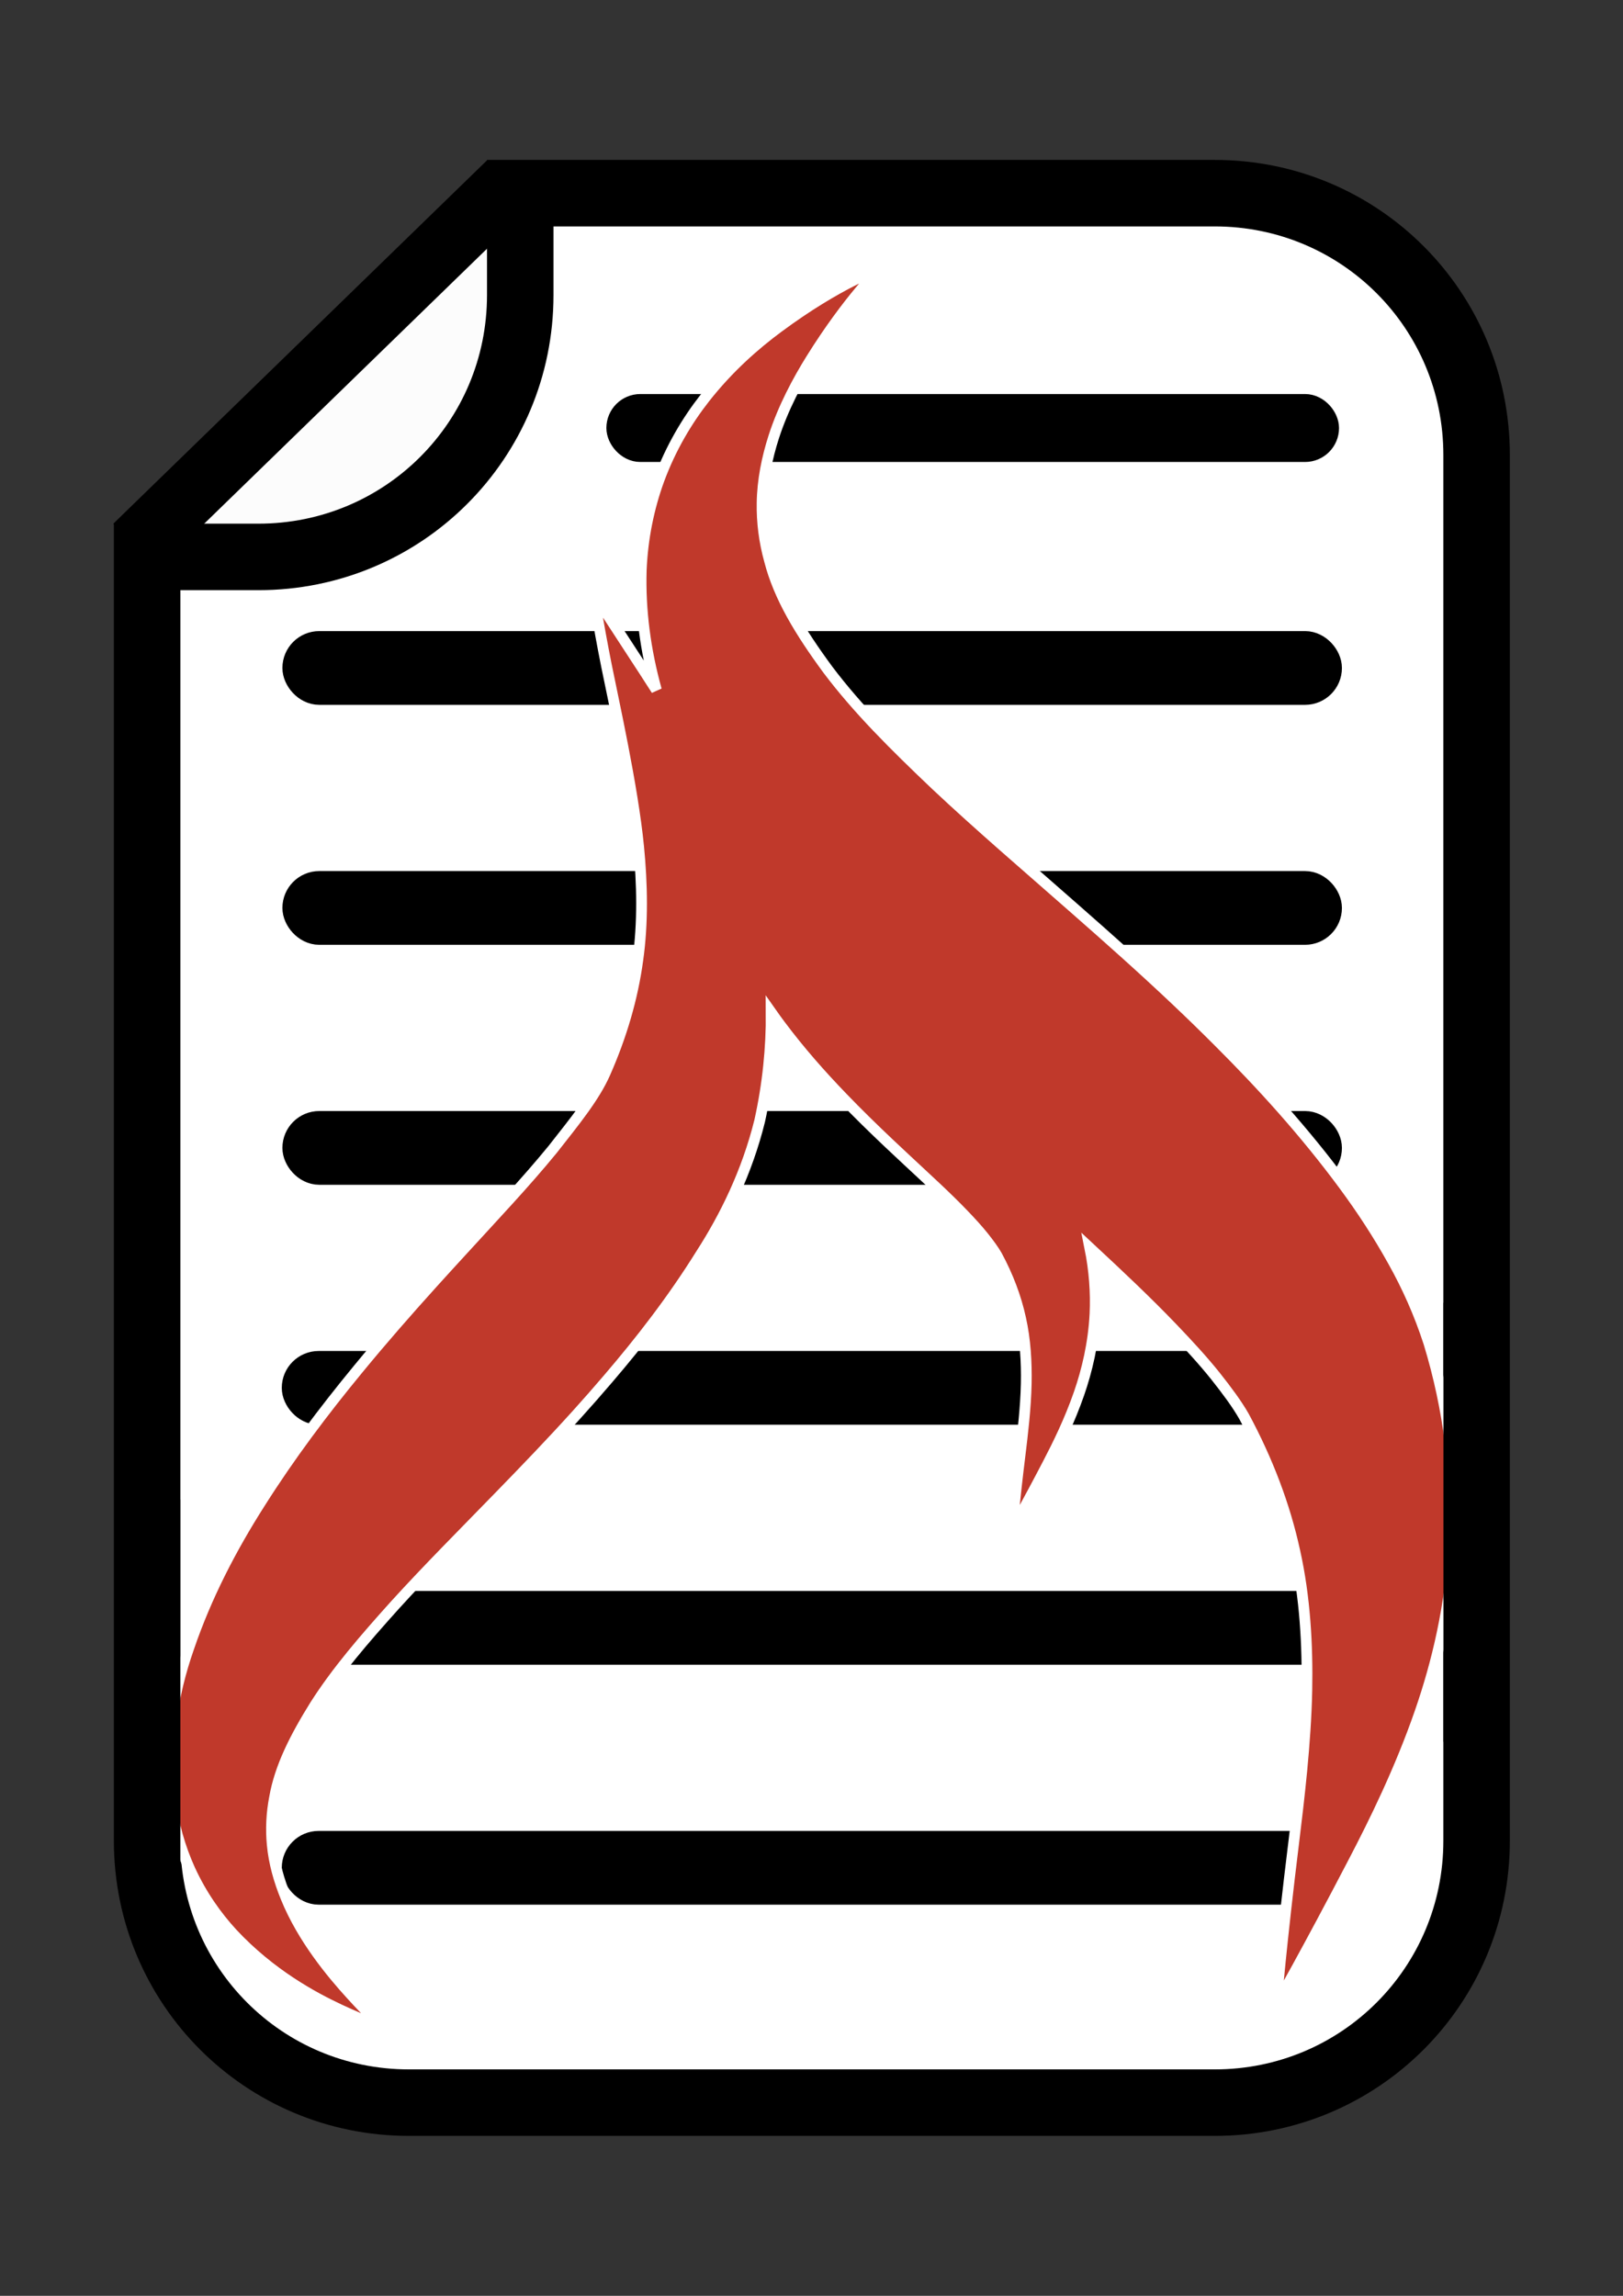 <?xml version="1.0" encoding="UTF-8" standalone="no"?>
<svg
   xmlns:dc="http://purl.org/dc/elements/1.1/"
   xmlns:cc="http://creativecommons.org/ns#"
   xmlns:rdf="http://www.w3.org/1999/02/22-rdf-syntax-ns#"
   xmlns:svg="http://www.w3.org/2000/svg"
   xmlns="http://www.w3.org/2000/svg"
   xmlns:sodipodi="http://sodipodi.sourceforge.net/DTD/sodipodi-0.dtd"
   xmlns:inkscape="http://www.inkscape.org/namespaces/inkscape"
   width="210mm"
   height="297mm"
   viewBox="0 0 210 297"
   version="1.1"
   id="svg1418"
   inkscape:version="1.0.1 (3bc2e813f5, 2020-09-07)"
   sodipodi:docname="fileblaster_new.svg">
  <rect x="0" y="0" width="210" height="297" fill="#333333" stroke="none"/>
  <defs
     id="defs1412" />
  <sodipodi:namedview
     id="base"
     pagecolor="#ffffff"
     bordercolor="#666666"
     borderopacity="1.0"
     inkscape:pageopacity="0.0"
     inkscape:pageshadow="2"
     inkscape:zoom="0.35"
     inkscape:cx="322.4986"
     inkscape:cy="656.92906"
     inkscape:document-units="mm"
     inkscape:current-layer="layer1"
     inkscape:document-rotation="0"
     showgrid="false"
     inkscape:window-width="1920"
     inkscape:window-height="996"
     inkscape:window-x="0"
     inkscape:window-y="51"
     inkscape:window-maximized="0" />
  <g
     inkscape:label="Layer 1"
     inkscape:groupmode="layer"
     id="layer1">
    <g
       id="g1388"
       transform="translate(-27.292,16.208)">
      <path
         id="path1372"
         style="opacity:1;fill:#fcfcfc;fill-opacity:1;stroke:none;stroke-width:2.217;stroke-miterlimit:4;stroke-dasharray:none;stroke-opacity:1"
         d="M 96.608,13.847 C 101.033,20.683 94.728,35.504 82.526,46.95 70.324,58.395 56.845,62.132 52.42,55.296 47.995,48.46 57.816,39.01 70.018,27.564 82.221,16.118 92.183,7.011 96.608,13.847 Z"
         sodipodi:nodetypes="sssss" />
      <path
         id="path1047"
         style="fill:#ffffff;fill-opacity:1;stroke:#000000;stroke-width:8.603;stroke-miterlimit:4;stroke-dasharray:none;stroke-opacity:1"
         d="M 94.607,8.782 V 21.963 c 0,18.767 -15.109,33.875 -33.876,33.875 H 46.327 V 221.926 c 0,18.767 15.108,33.876 33.875,33.876 H 184.473 c 18.767,0 33.876,-15.109 33.876,-33.876 V 42.658 c 0,-18.767 -15.109,-33.876 -33.876,-33.876 z" />
      <rect
         style="fill:#000000;fill-opacity:1;stroke:#000000;stroke-width:3.634;stroke-miterlimit:4;stroke-dasharray:none;stroke-opacity:1"
         id="rect1049"
         width="91.162"
         height="5.156"
         x="107.569"
         y="36.584"
         ry="2.578" />
      <rect
         style="fill:#000000;fill-opacity:1;stroke:#000000;stroke-width:4.385;stroke-miterlimit:4;stroke-dasharray:none;stroke-opacity:1"
         id="rect1051"
         width="132.706"
         height="5.156"
         x="66.025"
         y="67.627"
         ry="2.578" />
      <rect
         style="fill:#000000;fill-opacity:1;stroke:#000000;stroke-width:4.385;stroke-miterlimit:4;stroke-dasharray:none;stroke-opacity:1"
         id="rect1053"
         width="132.706"
         height="5.156"
         x="66.025"
         y="98.67"
         ry="2.578" />
      <rect
         style="fill:#000000;fill-opacity:1;stroke:#000000;stroke-width:4.385;stroke-miterlimit:4;stroke-dasharray:none;stroke-opacity:1"
         id="rect1055"
         width="132.706"
         height="5.156"
         x="66.025"
         y="129.714"
         ry="2.578" />
      <rect
         style="fill:#000000;fill-opacity:1;stroke:#000000;stroke-width:4.385;stroke-miterlimit:4;stroke-dasharray:none;stroke-opacity:1"
         id="rect1057"
         width="132.706"
         height="5.156"
         x="65.944"
         y="160.757"
         ry="2.578" />
      <rect
         style="fill:#000000;fill-opacity:1;stroke:#000000;stroke-width:4.385;stroke-miterlimit:4;stroke-dasharray:none;stroke-opacity:1"
         id="rect1059"
         width="132.706"
         height="5.156"
         x="65.944"
         y="191.8"
         ry="2.578" />
      <rect
         style="fill:#000000;fill-opacity:1;stroke:#000000;stroke-width:4.385;stroke-miterlimit:4;stroke-dasharray:none;stroke-opacity:1"
         id="rect1061"
         width="132.706"
         height="5.156"
         x="65.944"
         y="222.843"
         ry="2.578" />
      <rect
         style="fill:#000000;fill-opacity:1;stroke:none;stroke-width:6.843;stroke-miterlimit:4;stroke-dasharray:none;stroke-opacity:1"
         id="rect1063"
         width="8.219"
         height="67.458"
         x="66.362"
         y="-66.839"
         transform="matrix(0.639,0.77,-0.717,0.697,0,0)" />
      <path
         id="path1288"
         style="fill:#c0392b;fill-opacity:1;stroke:#ffffff;stroke-width:1.391;stroke-linecap:butt;stroke-linejoin:miter;stroke-miterlimit:4;stroke-dasharray:none;stroke-opacity:1"
         d="m 141.17,18.53 c 0,0 -5.358,1.82 -13.202,7.637 -2.944,2.181 -6.373,5.156 -9.5,9.142 -2.26,2.887 -4.385,6.413 -5.926,10.607 -1.284,3.54 -2.108,7.468 -2.279,11.65 -0.156,5.156 0.541,10.387 1.962,15.488 -1.155,-1.815 -2.194,-3.4 -2.981,-4.604 -3.261,-4.99 -5.132,-7.895 -5.132,-7.895 0,0 0.472,3.435 1.644,9.317 0.866,4.349 3.41,15.67 4.169,23.466 0.464,4.74 0.582,9.824 -0.115,14.702 -0.667,4.894 -2.115,9.8 -4.228,14.583 -1.366,3.094 -3.884,6.172 -6.793,9.878 -3.514,4.294 -7.497,8.495 -11.623,13.01 -1.315,1.432 -2.632,2.871 -3.945,4.325 -3.184,3.525 -6.427,7.225 -9.599,11.084 -4.477,5.434 -8.802,11.177 -12.689,17.326 -3.72,5.835 -6.939,12.049 -9.202,18.675 -2.231,6.325 -3.149,13.016 -2.45,19.434 0.404,3.381 1.322,6.515 2.589,9.305 1.516,3.304 3.463,6.028 5.48,8.226 4.967,5.337 10.541,8.303 13.855,9.859 3.557,1.67 5.624,2.307 5.624,2.307 0,0 -1.609,-1.465 -4.173,-4.287 -2.379,-2.617 -6.211,-7.169 -8.373,-12.509 -0.881,-2.143 -1.553,-4.489 -1.768,-6.851 -0.191,-1.982 -0.093,-4.04 0.303,-6.073 0.687,-3.933 2.634,-7.761 5.222,-11.928 2.803,-4.403 6.338,-8.506 10.39,-13.008 4.28,-4.706 8.764,-9.182 13.533,-14.091 3.337,-3.427 6.697,-6.918 9.984,-10.558 1.351,-1.496 2.699,-3.028 4.037,-4.597 4.164,-4.86 8.308,-10.189 12,-16.115 3.12,-4.845 5.96,-10.606 7.6,-17.22 1.049,-4.734 1.526,-9.451 1.49,-14.042 0.392,0.558 0.79,1.111 1.199,1.655 2.497,3.341 5.227,6.429 8.029,9.335 1.986,2.063 4.005,4.033 5.983,5.905 0.816,0.773 1.633,1.536 2.449,2.296 2.56,2.395 5.025,4.619 7.226,6.916 0.96,1.002 1.842,1.958 2.61,2.919 0.685,0.868 1.278,1.658 1.715,2.424 1.422,2.639 2.469,5.379 3.069,8.146 0.617,2.757 0.777,5.668 0.724,8.398 -0.065,3.179 -0.477,6.605 -0.791,9.169 -0.743,6.012 -1.063,9.83 -1.063,9.83 0,0 1.869,-3.274 4.691,-8.697 1.234,-2.368 2.784,-5.504 3.997,-9.003 1.033,-2.981 1.862,-6.451 2.061,-10.305 0.129,-2.772 -0.083,-5.642 -0.663,-8.527 3.749,3.487 7.353,6.874 10.669,10.334 2.058,2.147 3.95,4.199 5.597,6.258 1.468,1.86 2.74,3.555 3.676,5.196 3.048,5.659 5.293,11.531 6.58,17.465 1.322,5.911 1.665,12.152 1.552,18.005 -0.14,6.815 -1.023,14.16 -1.697,19.657 -1.592,12.889 -2.279,21.074 -2.279,21.074 0,0 4.007,-7.019 10.057,-18.644 2.646,-5.076 5.969,-11.8 8.57,-19.302 2.215,-6.392 3.991,-13.829 4.419,-22.093 0.387,-8.307 -0.645,-17.03 -3.283,-25.671 -1.237,-3.825 -2.824,-7.335 -4.597,-10.504 -1.962,-3.543 -4.123,-6.824 -6.37,-9.868 -5.093,-6.908 -10.683,-13.04 -16.252,-18.596 -1.79,-1.794 -3.591,-3.543 -5.389,-5.246 -4.377,-4.145 -8.83,-8.101 -13.248,-11.98 -6.314,-5.558 -12.239,-10.612 -17.936,-15.968 -5.398,-5.128 -10.122,-9.816 -13.98,-14.943 -3.571,-4.858 -6.324,-9.361 -7.544,-14.115 -0.681,-2.453 -0.999,-4.966 -0.955,-7.414 0.036,-2.915 0.634,-5.854 1.508,-8.565 1.216,-3.771 3.091,-7.269 4.861,-10.112 4.791,-7.685 8.901,-11.673 8.901,-11.673 z" />
      <rect
         style="opacity:1;fill:#000000;fill-opacity:1;stroke:none;stroke-width:0.869;stroke-miterlimit:4;stroke-dasharray:none;stroke-opacity:1"
         id="rect1341"
         width="4.197"
         height="56.792"
         x="46.429"
         y="177.774" />
      <rect
         style="opacity:1;fill:#000000;fill-opacity:1;stroke:none;stroke-width:0.869;stroke-miterlimit:4;stroke-dasharray:none;stroke-opacity:1"
         id="rect1343"
         width="4.197"
         height="56.792"
         x="214.06"
         y="152.327" />
    </g>
  </g>
</svg>
